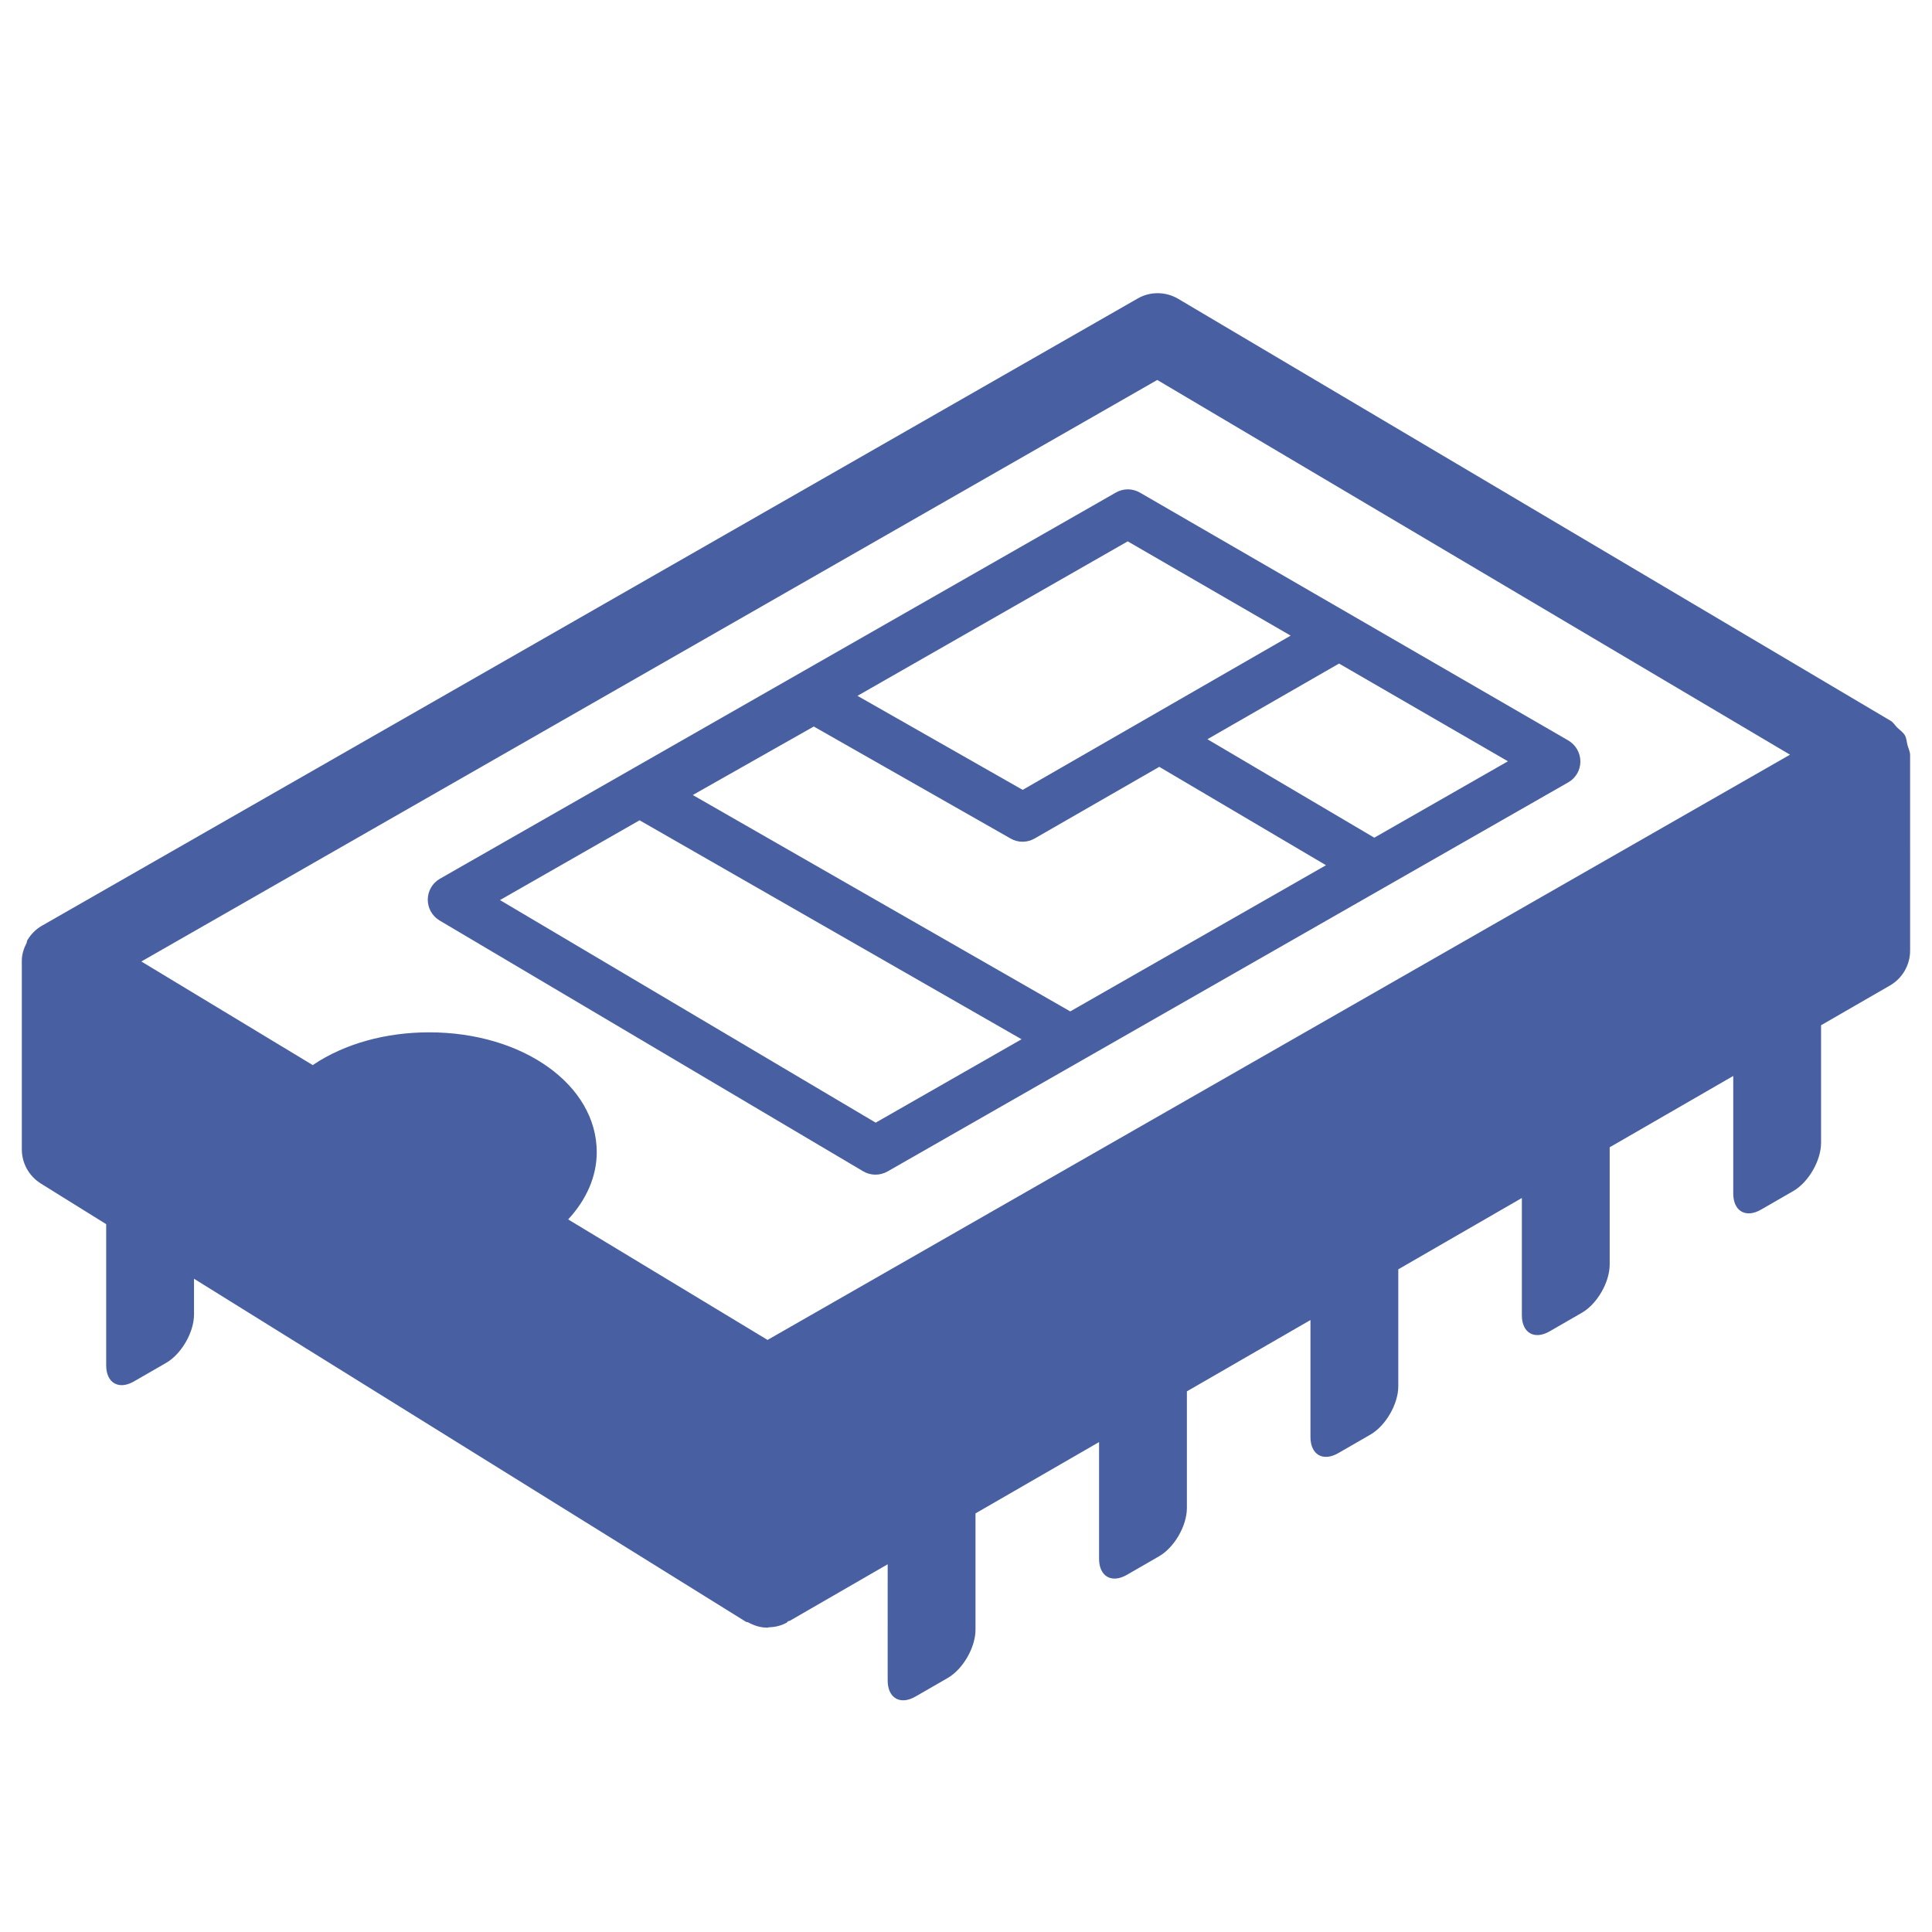 <?xml version="1.0" encoding="utf-8"?>
<!-- Generator: Adobe Illustrator 22.0.1, SVG Export Plug-In . SVG Version: 6.00 Build 0)  -->
<svg version="1.1" id="Layer_1" xmlns="http://www.w3.org/2000/svg" xmlns:xlink="http://www.w3.org/1999/xlink" x="0px" y="0px"
	 viewBox="0 0 24 24" style="enable-background:new 0 0 24 24;" xml:space="preserve">
<style type="text/css">
	.st0{fill:#4860A2;}
</style>
<g>
	<path class="st0" d="M23.696,9.257c-0.011-0.041-0.012-0.085-0.032-0.121
		c-0.023-0.04-0.063-0.066-0.097-0.099c-0.028-0.028-0.047-0.063-0.082-0.084
		l-0.004-0.002c-0-0-0-0-0-0s-0-0-0-0
		l-8.845-5.239c-0.156-0.092-0.349-0.093-0.503-0.004L0.522,11.499
		c-0.077,0.044-0.139,0.107-0.183,0.182c-0.006,0.01-0.004,0.023-0.009,0.033
		c-0.033,0.066-0.058,0.137-0.059,0.214c0,0.001,0.001,0.002,0.001,0.003
		c0,0.001-0.001,0.002-0.001,0.003v2.343c0,0.173,0.089,0.333,0.236,0.425
		l0.812,0.505v1.753c0,0.22,0.156,0.31,0.346,0.2l0.399-0.23
		c0.19-0.11,0.346-0.38,0.346-0.6v-0.445l6.854,4.26
		c0.01,0.006,0.021,0.004,0.031,0.009c0.07,0.038,0.146,0.064,0.229,0.065
		c0.001,0,0.003,0.001,0.004,0.001c0,0,0.001-0,0.001-0
		c0.001,0,0.001,0,0.002,0c0.005,0,0.009-0.004,0.014-0.004
		c0.078-0.003,0.156-0.019,0.226-0.058c0.008-0.004,0.011-0.013,0.018-0.018
		c0.007-0.004,0.017-0.003,0.024-0.007l1.214-0.701V20.875
		c0,0.22,0.156,0.31,0.346,0.2l0.399-0.23
		c0.191-0.11,0.346-0.38,0.346-0.6v-1.445l1.535-0.886v1.449
		c0,0.22,0.156,0.31,0.346,0.2l0.399-0.23
		c0.191-0.11,0.346-0.38,0.346-0.6v-1.449l1.535-0.886v1.453
		c0,0.22,0.156,0.31,0.346,0.2l0.399-0.23
		c0.19-0.11,0.346-0.38,0.346-0.6v-1.453l1.535-0.886v1.456
		c0,0.22,0.156,0.31,0.346,0.2l0.399-0.23
		c0.191-0.11,0.346-0.38,0.346-0.6v-1.456l1.535-0.886v1.46
		c0,0.22,0.156,0.31,0.346,0.2l0.399-0.23
		c0.191-0.11,0.346-0.38,0.346-0.6v-1.46l0.856-0.494
		c0.154-0.089,0.25-0.254,0.25-0.433V9.383C23.729,9.338,23.707,9.299,23.696,9.257z
		 M14.376,4.72l7.86,4.655l-5.482,3.138l-7.219,4.132l-2.477-1.497
		c0.225-0.243,0.355-0.531,0.355-0.835c0-0.835-0.915-1.489-2.082-1.489
		c-0.542,0-1.052,0.143-1.437,0.401c-0.003,0.002-0.004,0.005-0.007,0.007
		l-2.131-1.288L14.376,4.72z"/>
	<path class="st0" d="M10.722,14.55c0.047,0.028,0.1,0.042,0.153,0.042
		c0.051,0,0.103-0.013,0.149-0.039L19.481,9.719
		c0.094-0.053,0.151-0.152,0.151-0.259s-0.057-0.207-0.149-0.261l-5.323-3.08
		c-0.094-0.054-0.207-0.053-0.299-0L5.465,10.916
		c-0.093,0.053-0.15,0.151-0.151,0.258c-0.001,0.107,0.055,0.206,0.147,0.261
		L10.722,14.55z M10.109,9.025l2.446,1.392c0.091,0.053,0.205,0.052,0.296,0
		l1.55-0.891l2.071,1.222l-3.177,1.816L8.606,9.876L10.109,9.025z M17.072,10.406
		l-2.073-1.223l1.635-0.94l2.098,1.214L17.072,10.406z M14.009,6.725L16.033,7.896
		l-3.329,1.916l-2.052-1.168L14.009,6.725z M7.945,10.19l4.745,2.72l-1.812,1.036
		l-4.667-2.765L7.945,10.19z"/>
</g>
</svg>
